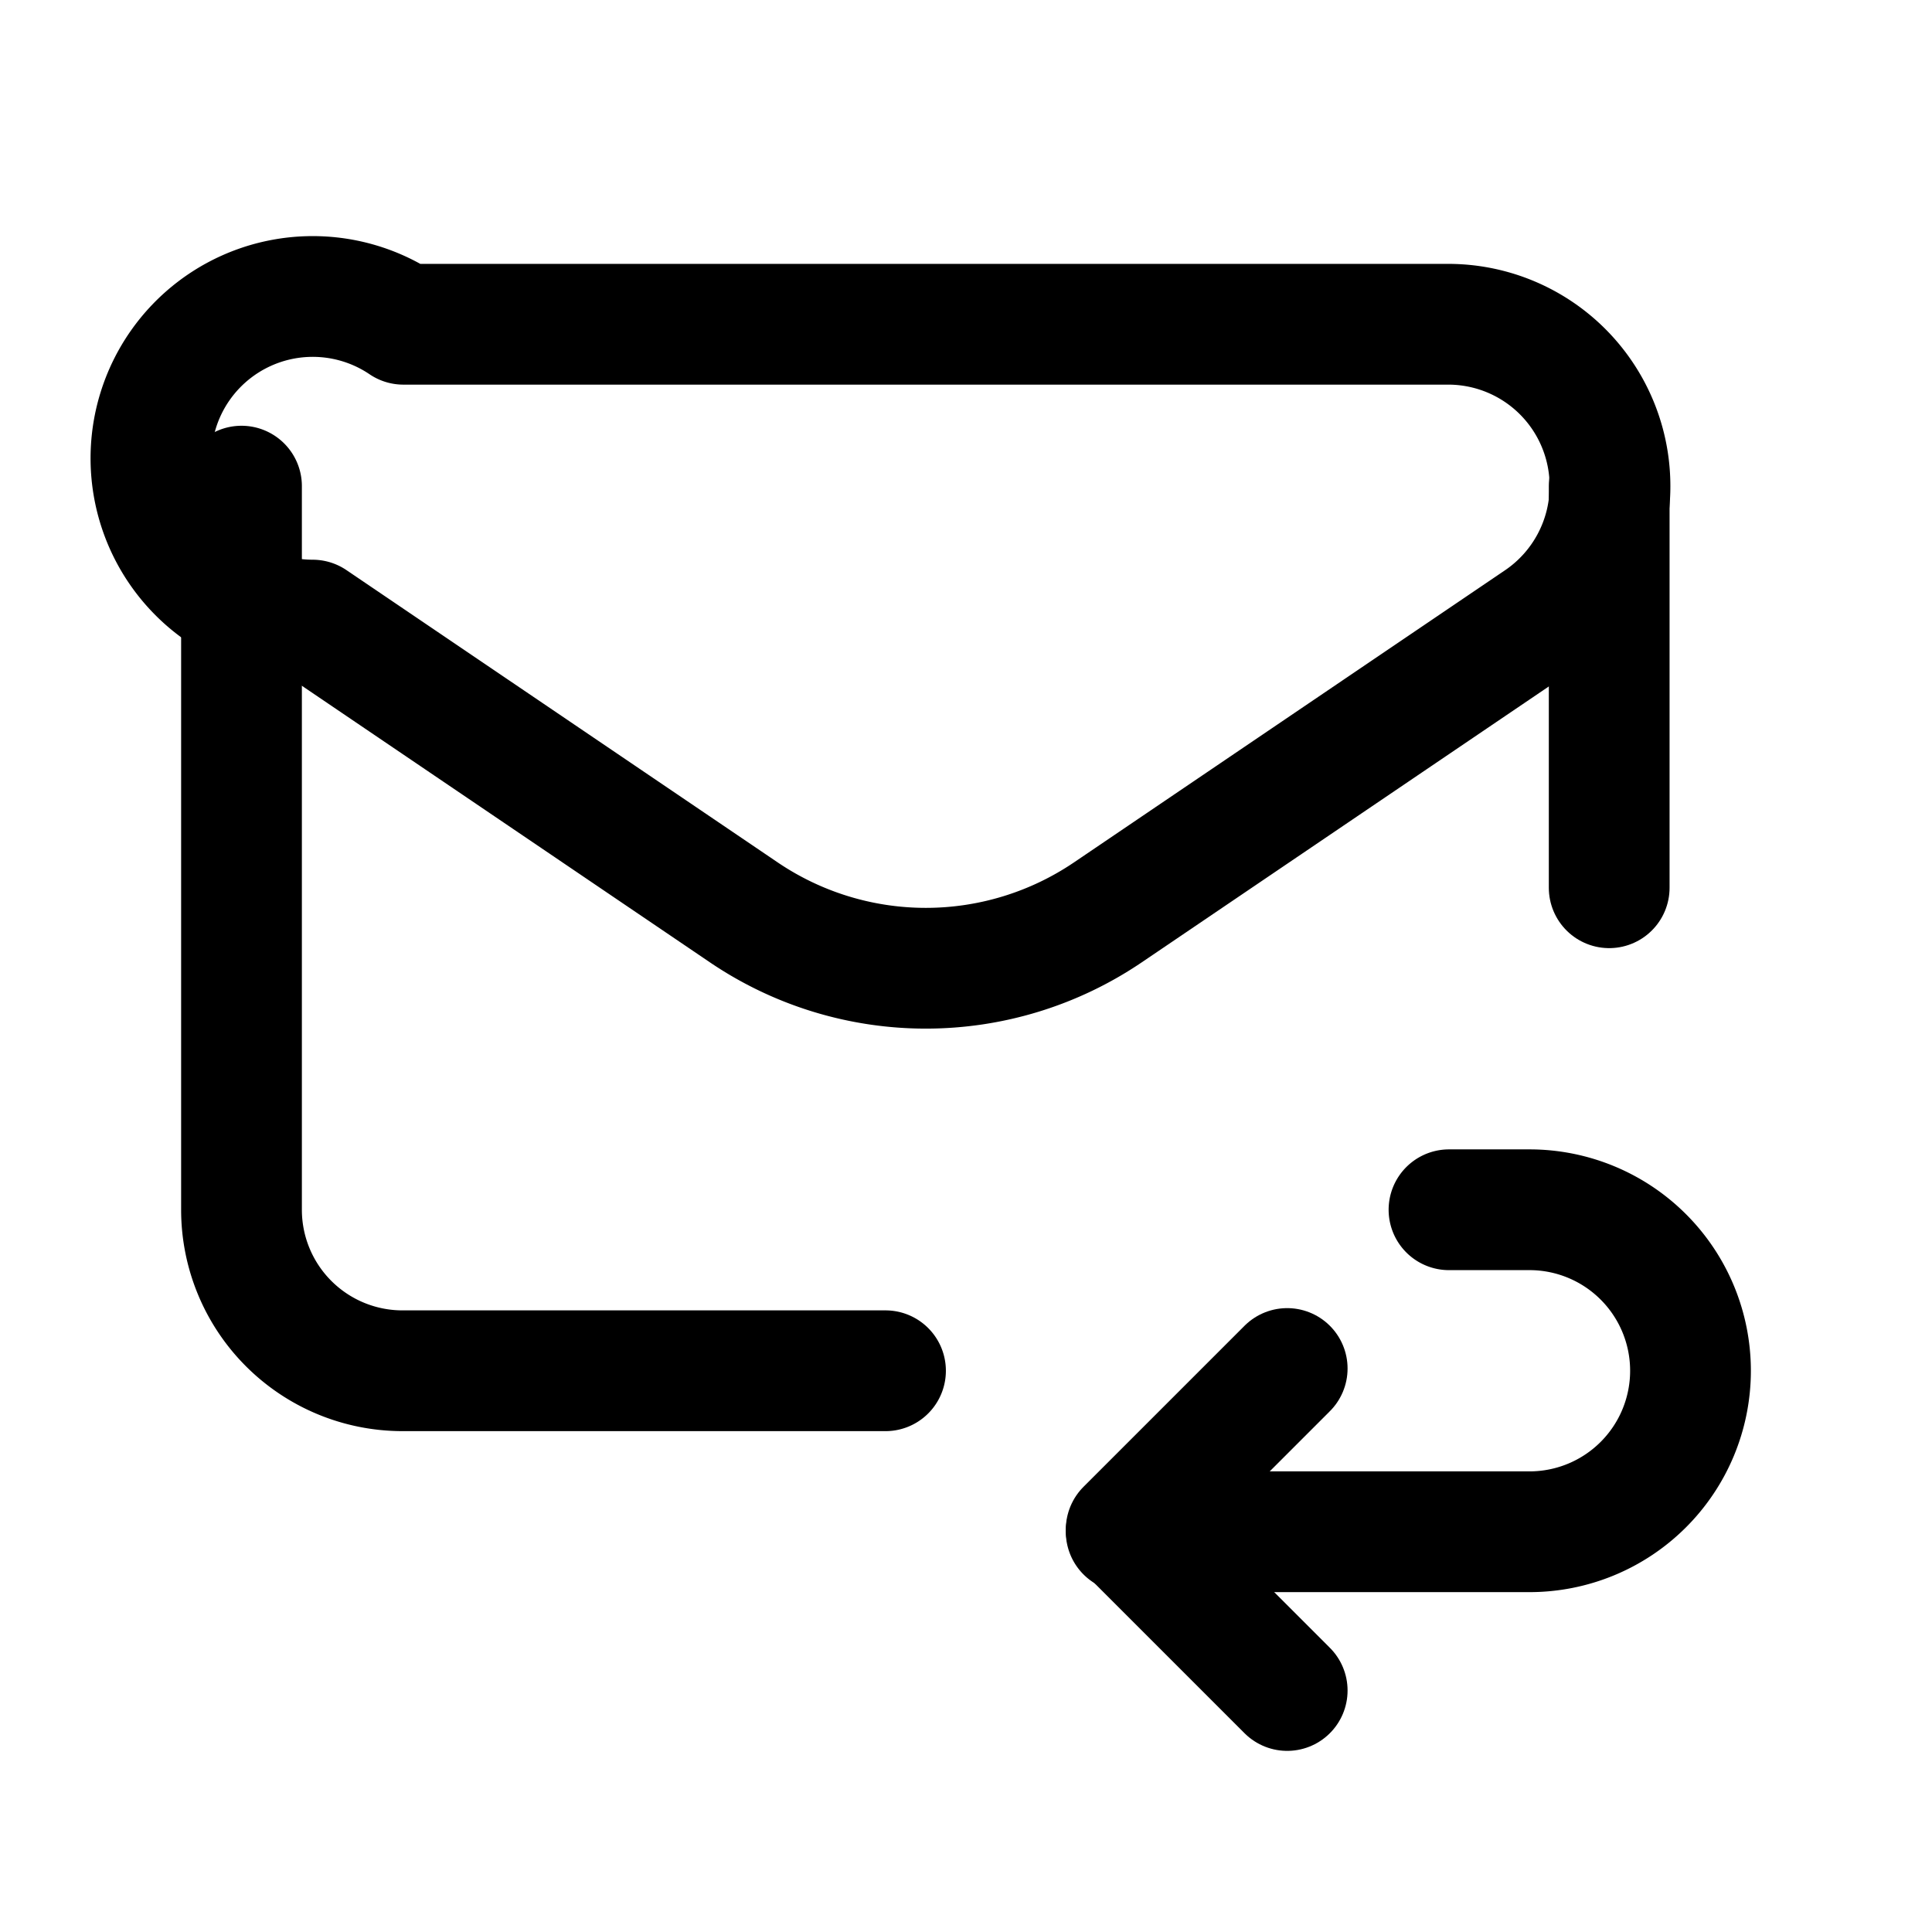 <svg version="1.1" viewBox="0 0 24 24" xmlns="http://www.w3.org/2000/svg"><title>emails letter replyback</title><g class="nc-icon-wrapper"><g fill="none"><path d="M-.01 0h24v24h-24V0z"/><path stroke="currentColor" stroke-linecap="round" stroke-linejoin="round" stroke-width="1.5" d="M19.99 11.028V6.039"/><path stroke="currentColor" stroke-linecap="round" stroke-linejoin="round" stroke-width="1.5" d="M15.99 17l-2 2 2 2"/><path stroke="currentColor" stroke-linecap="round" stroke-linejoin="round" stroke-width="1.5" d="M17.989 4.028H5.011a2.01 2.01 0 1 0-1.128 3.675l5.357 3.631a4.031 4.031 0 0 0 4.522 0l5.356-3.63c.551-.374.882-.998.882-1.664v-.001a2.01 2.01 0 0 0-2.011-2.011z"/><path stroke="currentColor" stroke-linecap="round" stroke-linejoin="round" stroke-width="1.5" d="M11 17.028H5a2 2 0 0 1-2-2V6.039"/><path stroke="currentColor" stroke-linecap="round" stroke-linejoin="round" stroke-width="1.5" d="M18 15.028h1a2 2 0 1 1 0 4h-.49.49-5.01"/></g></g></svg>